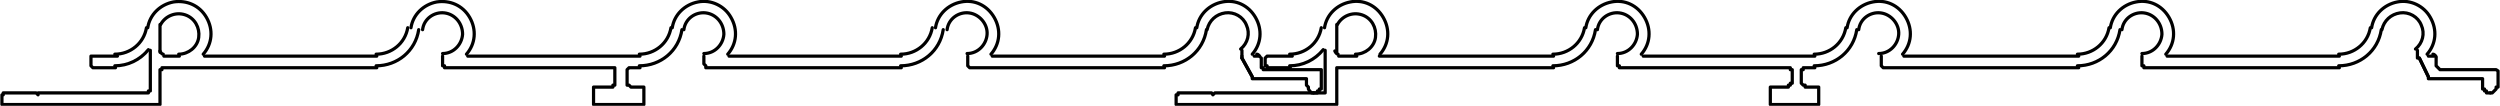 <?xml version="1.0" encoding="UTF-8"?>
<svg id="Capa_2" data-name="Capa 2" xmlns="http://www.w3.org/2000/svg" viewBox="0 0 38.75 1.64">
  <defs>
    <style>
      .cls-1 {
        fill: none;
        stroke: #000;
        stroke-linecap: round;
        stroke-linejoin: round;
        stroke-width: .05px;
      }
    </style>
  </defs>
  <g id="Capa_1-2" data-name="Capa 1">
    <g>
      <polyline class="cls-1" points="19.55 .9 19.55 1.02 19.55 1.05 19.58 1.05 19.58 1.08 19.61 1.08 20.45 1.08 20.48 1.08 20.48 1.1 20.48 1.32 20.48 1.35 20.48 1.38 20.45 1.38 20.45 1.41 20.42 1.41 20.42 1.44 20.39 1.44 20.36 1.44"/>
      <polyline class="cls-1" points="19.25 .87 19.25 .9 19.41 1.19 19.41 1.22 19.44 1.22 19.47 1.22 20.25 1.22 20.25 1.32 20.28 1.35 20.28 1.38 20.3 1.41 20.33 1.44 20.36 1.44"/>
      <line class="cls-1" x1="19.25" y1=".9" x2="19.25" y2=".9"/>
      <line class="cls-1" x1="19.25" y1=".87" x2="19.25" y2=".78"/>
      <polyline class="cls-1" points="18.05 1.05 15.05 1.05 15.03 1.05 15 1.02 15 .99 15 .87"/>
      <polyline class="cls-1" points="13.97 1.05 10.97 1.05 10.94 1.05 10.94 1.02 10.91 .99 10.91 .87"/>
      <polyline class="cls-1" points="9.92 1.05 9.78 1.05 9.75 1.05 9.72 1.08 9.72 1.29 9.72 1.32 9.75 1.32 9.78 1.35 9.92 1.35 9.95 1.35 9.98 1.35 9.98 1.38 9.98 1.59 9.98 1.62 9.95 1.62 9.92 1.62 9.26 1.62 9.23 1.62 9.2 1.62 9.2 1.59 9.2 1.38 9.2 1.35 9.23 1.35 9.26 1.35 9.5 1.35 9.5 1.32 9.53 1.32 9.53 1.29 9.53 1.08 9.53 1.05 9.5 1.05 6.92 1.05 6.89 1.05 6.89 1.02 6.86 1.02 6.86 .99 6.86 .87"/>
      <polyline class="cls-1" points="5.84 1.05 2.75 1.05 2.54 1.05 2.51 1.05 2.51 1.08 2.48 1.08 2.48 1.59 2.48 1.62 2.45 1.62 2.33 1.62 .05 1.62 .03 1.62 .03 1.59 .03 1.5 .03 1.47 .05 1.47 .05 1.44 .23 1.44 .56 1.44 .59 1.47 .59 1.44 2.28 1.44 2.3 1.44 2.3 1.41 2.33 1.41 2.33 .78"/>
      <polyline class="cls-1" points="1.79 1.05 1.44 1.05 1.41 1.02 1.41 .99 1.41 .9 1.41 .87 1.44 .87 1.82 .87"/>
      <line class="cls-1" x1="3.17" y1=".87" x2="5.84" y2=".87"/>
      <line class="cls-1" x1="7.25" y1=".87" x2="9.92" y2=".87"/>
      <line class="cls-1" x1="11.3" y1=".87" x2="13.97" y2=".87"/>
      <line class="cls-1" x1="15.38" y1=".87" x2="18.05" y2=".87"/>
      <path class="cls-1" d="m3.15.84c.14-.16.16-.38.05-.57S2.89,0,2.69.03c-.21.04-.37.2-.4.4"/>
      <path class="cls-1" d="m2.77.84c.15,0,.29-.11.31-.26.02-.15-.06-.3-.21-.35-.15-.05-.31.02-.38.15"/>
      <path class="cls-1" d="m19.41.84c.14-.16.16-.38.05-.57s-.31-.28-.51-.24c-.21.04-.37.2-.4.4"/>
      <path class="cls-1" d="m19.23.76c.11-.09.15-.24.09-.37-.05-.13-.19-.21-.33-.19-.14.02-.25.12-.28.26"/>
      <path class="cls-1" d="m1.78.84c.24,0,.45-.17.49-.41"/>
      <path class="cls-1" d="m1.78,1.02c.2,0,.39-.09.52-.25"/>
      <line class="cls-1" x1="2.48" y1=".81" x2="2.48" y2=".38"/>
      <line class="cls-1" x1="2.78" y1=".87" x2="2.54" y2=".87"/>
      <path class="cls-1" d="m2.48.79s.02.05.05.05"/>
      <path class="cls-1" d="m18.04.84c.24,0,.45-.17.49-.41"/>
      <path class="cls-1" d="m18.04,1.02c.33,0,.61-.23.66-.56"/>
      <path class="cls-1" d="m19.53.88s-.02-.04-.05-.04"/>
      <line class="cls-1" x1="19.44" y1=".87" x2="19.5" y2=".87"/>
      <line class="cls-1" x1="19.25" y1=".9" x2="19.41" y2="1.19"/>
      <path class="cls-1" d="m11.28.84c.14-.16.16-.38.05-.57-.1-.18-.31-.28-.51-.24-.21.04-.37.2-.4.4"/>
      <path class="cls-1" d="m10.91.83c.17,0,.3-.14.31-.3,0-.17-.12-.31-.28-.33s-.32.09-.34.26"/>
      <path class="cls-1" d="m9.91.84c.24,0,.45-.17.49-.41"/>
      <path class="cls-1" d="m9.91,1.02c.33,0,.61-.23.66-.56"/>
      <path class="cls-1" d="m7.23.84c.14-.16.16-.38.05-.57S6.97,0,6.77.03c-.21.04-.37.2-.4.4"/>
      <path class="cls-1" d="m6.86.83c.17,0,.3-.14.31-.3,0-.17-.12-.31-.28-.33s-.32.09-.34.26"/>
      <path class="cls-1" d="m5.83.84c.24,0,.45-.17.49-.41"/>
      <path class="cls-1" d="m5.83,1.02c.33,0,.61-.23.66-.56"/>
      <path class="cls-1" d="m15.36.84c.14-.16.16-.38.05-.57s-.31-.28-.51-.24c-.21.04-.37.2-.4.4"/>
      <path class="cls-1" d="m14.99.83c.17,0,.3-.14.31-.3s-.12-.31-.28-.33-.32.09-.34.26"/>
      <path class="cls-1" d="m13.96.84c.24,0,.45-.17.49-.41"/>
      <path class="cls-1" d="m13.96,1.02c.33,0,.61-.23.66-.56"/>
      <polyline class="cls-1" points="37.76 .9 37.76 1.02 37.79 1.05 37.82 1.08 38.66 1.08 38.69 1.08 38.72 1.1 38.72 1.32 38.72 1.35 38.69 1.35 38.69 1.38 38.66 1.41 38.63 1.44 38.6 1.44"/>
      <polyline class="cls-1" points="37.47 .78 37.47 .87 37.47 .9 37.5 .9 37.64 1.19 37.64 1.22 37.67 1.22 38.48 1.22 38.48 1.32 38.48 1.35 38.48 1.38 38.51 1.38 38.51 1.41 38.54 1.41 38.54 1.44 38.57 1.44 38.6 1.44"/>
      <polyline class="cls-1" points="36.26 1.05 33.26 1.05 33.23 1.05 33.23 1.02 33.2 1.02 33.2 .99 33.2 .87"/>
      <polyline class="cls-1" points="32.22 1.05 29.19 1.05 29.16 1.02 29.16 .99 29.16 .87"/>
      <polyline class="cls-1" points="28.13 1.05 27.98 1.05 27.95 1.05 27.95 1.08 27.92 1.08 27.92 1.29 27.95 1.32 27.98 1.32 27.98 1.35 28.16 1.35 28.19 1.35 28.19 1.38 28.19 1.59 28.19 1.62 28.16 1.62 27.47 1.62 27.44 1.62 27.44 1.59 27.44 1.38 27.44 1.35 27.47 1.35 27.72 1.35 27.72 1.32 27.75 1.32 27.75 1.29 27.78 1.29 27.78 1.08 27.75 1.08 27.75 1.05 27.72 1.05 25.13 1.05 25.1 1.05 25.1 1.02 25.07 1.02 25.07 .99 25.07 .87"/>
      <polyline class="cls-1" points="24.08 1.05 20.97 1.05 20.75 1.05 20.72 1.05 20.72 1.08 20.72 1.59 20.72 1.62 20.69 1.62 20.66 1.62 20.54 1.62 18.29 1.62 18.26 1.62 18.23 1.62 18.23 1.59 18.23 1.5 18.23 1.47 18.26 1.47 18.26 1.44 18.29 1.44 18.44 1.44 18.78 1.44 18.8 1.47 18.83 1.44 20.48 1.44 20.51 1.44 20.54 1.44 20.54 1.41 20.54 .78"/>
      <polyline class="cls-1" points="20 1.05 19.67 1.05 19.64 1.05 19.64 1.02 19.61 1.02 19.61 .99 19.61 .9 19.64 .87 19.67 .87 20.03 .87"/>
      <line class="cls-1" x1="21.38" y1=".87" x2="24.08" y2=".87"/>
      <line class="cls-1" x1="25.47" y1=".87" x2="28.13" y2=".87"/>
      <line class="cls-1" x1="29.51" y1=".87" x2="32.22" y2=".87"/>
      <line class="cls-1" x1="33.59" y1=".87" x2="36.26" y2=".87"/>
      <path class="cls-1" d="m21.39.84c.14-.16.16-.38.05-.57s-.31-.28-.51-.24c-.21.04-.37.2-.4.4"/>
      <path class="cls-1" d="m21.01.84c.15,0,.29-.11.31-.26.02-.15-.06-.3-.21-.35-.15-.05-.31.02-.38.15"/>
      <path class="cls-1" d="m37.62.84c.14-.16.16-.38.05-.57-.1-.18-.31-.28-.51-.24-.21.04-.37.2-.4.4"/>
      <path class="cls-1" d="m37.44.76c.11-.09.15-.24.09-.37-.05-.13-.19-.21-.33-.19-.14.02-.25.12-.28.26"/>
      <path class="cls-1" d="m19.99.84c.24,0,.45-.17.49-.41"/>
      <path class="cls-1" d="m19.99,1.02c.2,0,.39-.09.52-.25"/>
      <line class="cls-1" x1="20.72" y1=".81" x2="20.72" y2=".38"/>
      <line class="cls-1" x1="21.03" y1=".87" x2="20.75" y2=".87"/>
      <path class="cls-1" d="m20.69.79s.02.05.05.05"/>
      <path class="cls-1" d="m36.25.84c.24,0,.45-.17.49-.41"/>
      <path class="cls-1" d="m36.25,1.02c.33,0,.61-.23.66-.56"/>
      <path class="cls-1" d="m37.76.88s-.02-.04-.05-.04"/>
      <line class="cls-1" x1="37.64" y1=".87" x2="37.73" y2=".87"/>
      <line class="cls-1" x1="37.5" y1=".9" x2="37.64" y2="1.19"/>
      <path class="cls-1" d="m29.49.84c.14-.16.16-.38.05-.57s-.31-.28-.51-.24c-.21.04-.37.2-.4.4"/>
      <path class="cls-1" d="m29.12.83c.17,0,.3-.14.31-.3s-.12-.31-.28-.33-.32.09-.34.26"/>
      <path class="cls-1" d="m28.12.84c.24,0,.45-.17.49-.41"/>
      <path class="cls-1" d="m28.12,1.02c.33,0,.61-.23.66-.56"/>
      <path class="cls-1" d="m25.44.84c.14-.16.16-.38.05-.57s-.31-.28-.51-.24c-.21.04-.37.2-.4.4"/>
      <path class="cls-1" d="m25.07.83c.17,0,.3-.14.31-.3,0-.17-.12-.31-.28-.33-.16-.02-.32.09-.34.26"/>
      <path class="cls-1" d="m24.07.84c.24,0,.45-.17.49-.41"/>
      <path class="cls-1" d="m24.07,1.02c.33,0,.61-.23.66-.56"/>
      <path class="cls-1" d="m33.57.84c.14-.16.16-.38.05-.57s-.31-.28-.51-.24c-.21.04-.37.2-.4.4"/>
      <path class="cls-1" d="m33.2.83c.17,0,.3-.14.31-.3,0-.17-.12-.31-.28-.33s-.32.09-.34.26"/>
      <path class="cls-1" d="m32.2.84c.24,0,.45-.17.49-.41"/>
      <path class="cls-1" d="m32.2,1.02c.33,0,.61-.23.66-.56"/>
    </g>
  </g>
</svg>
